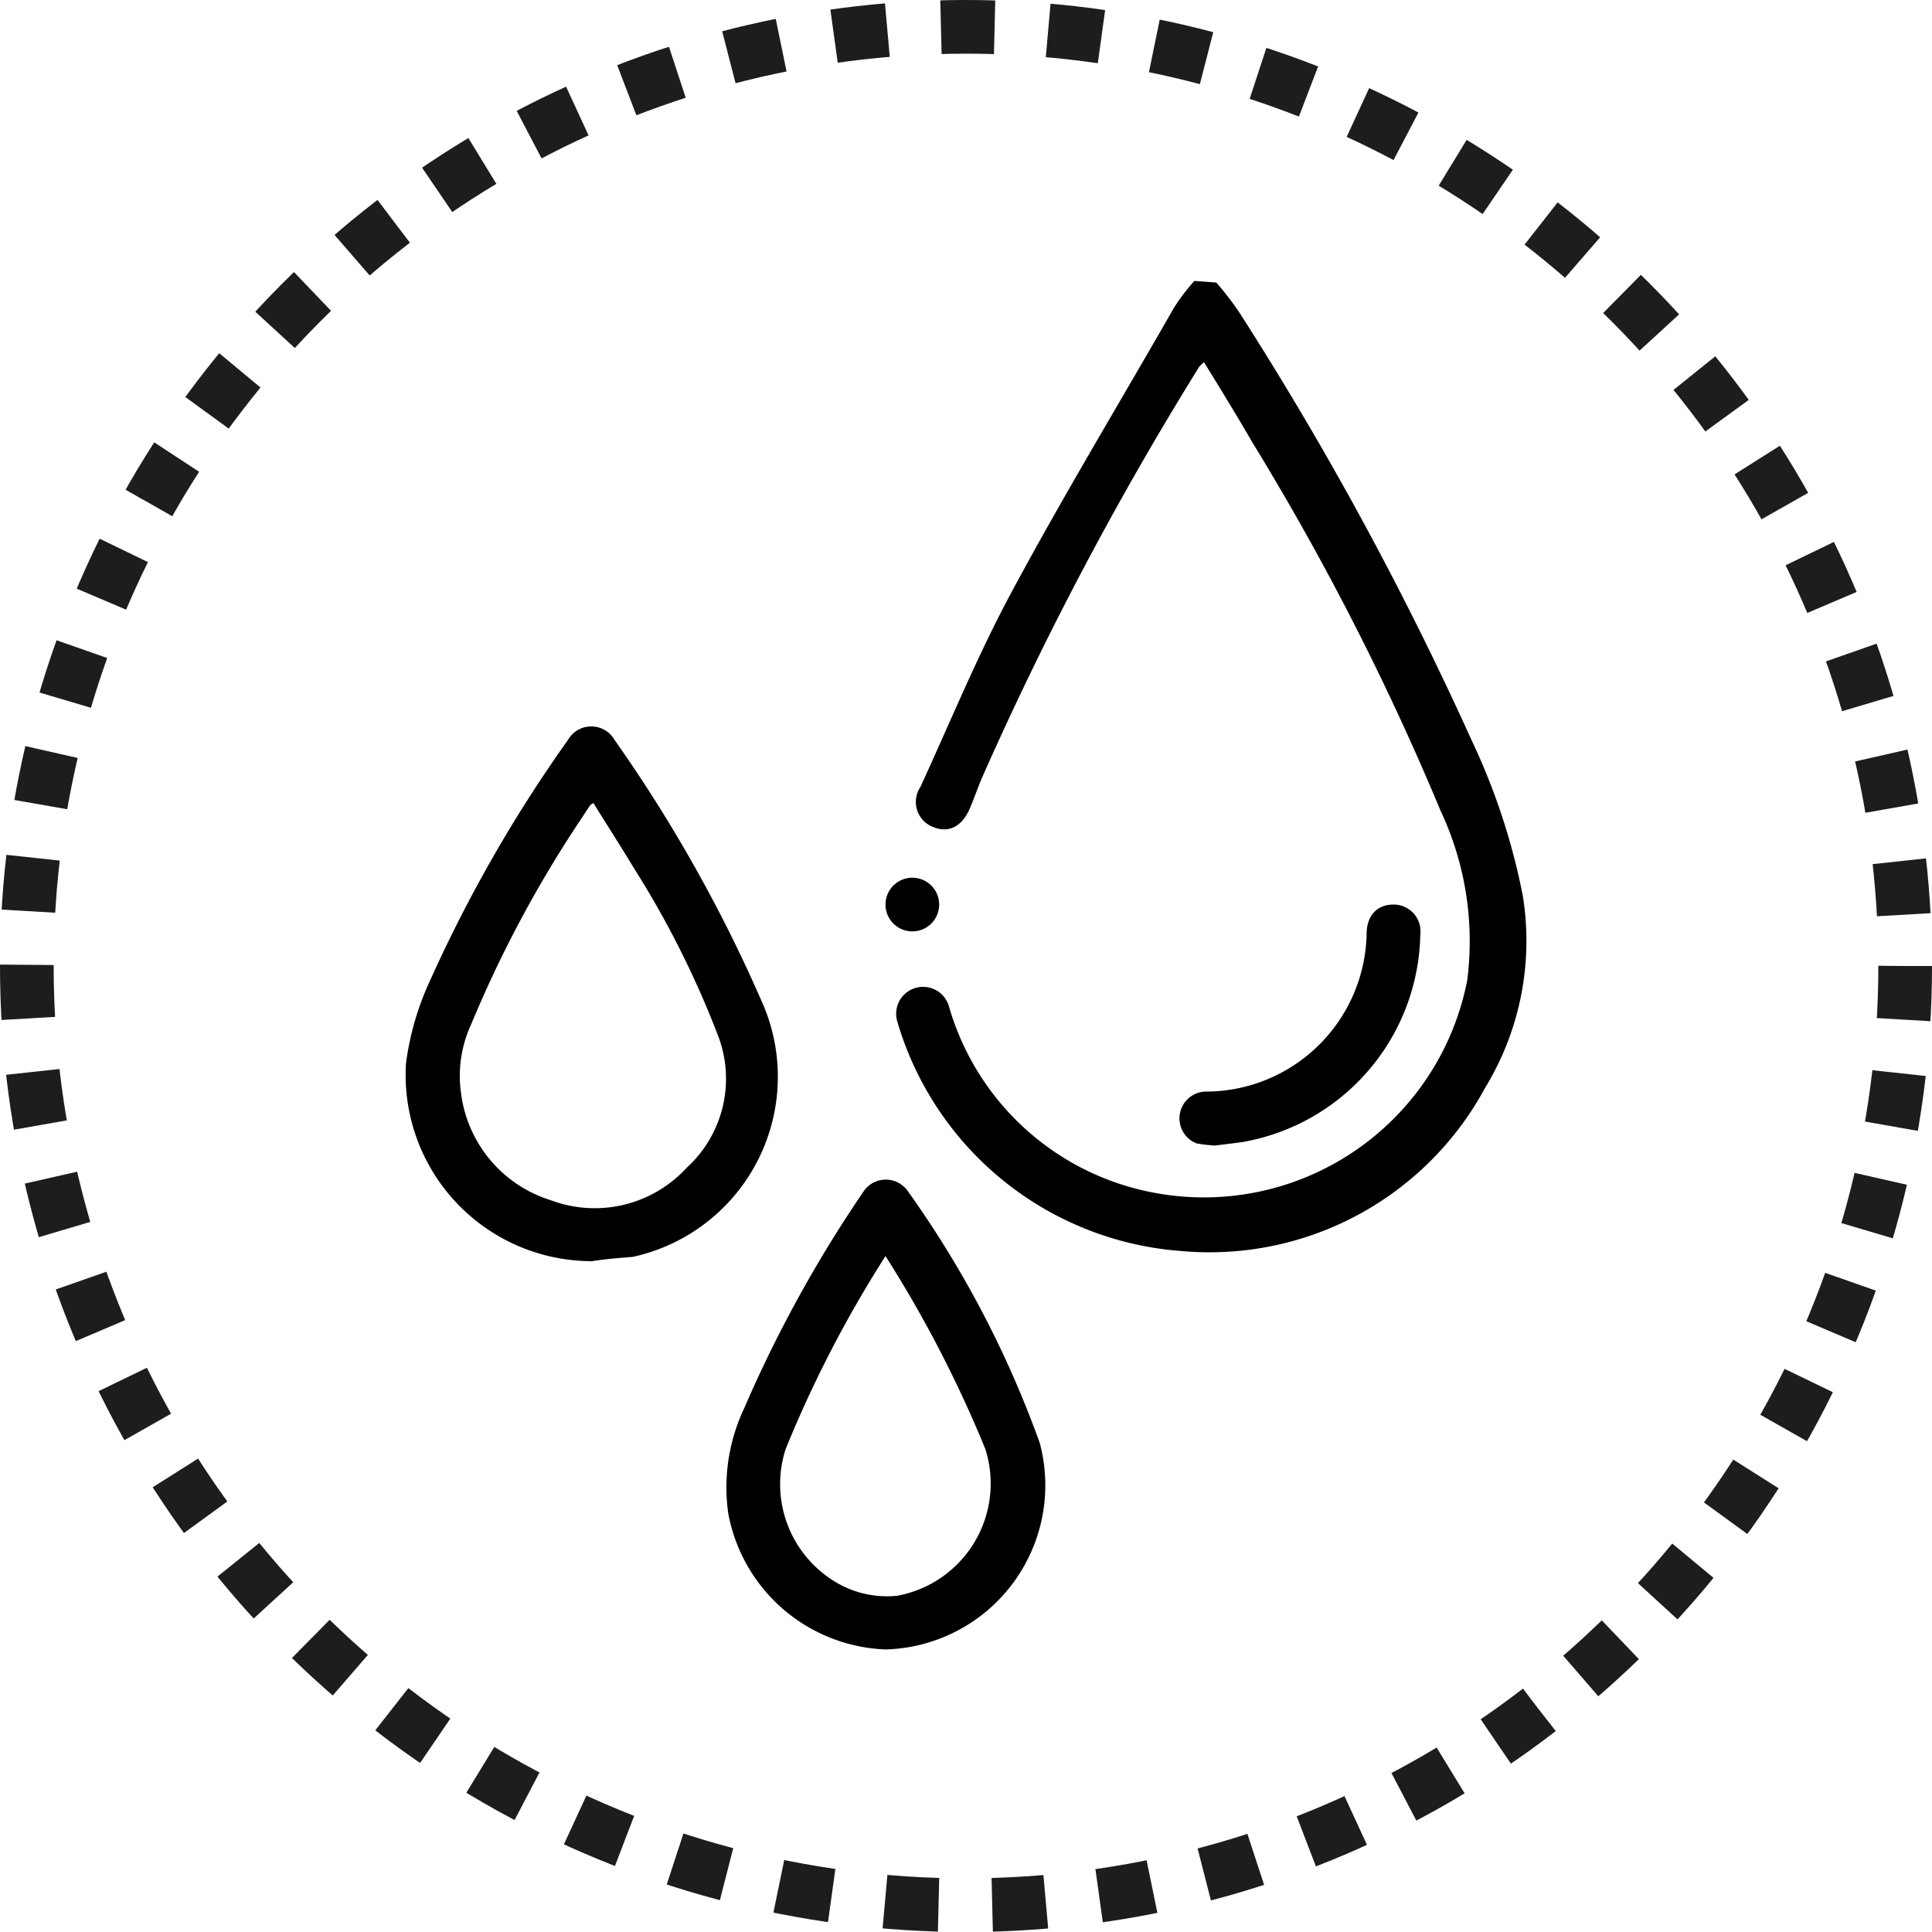 <svg xmlns="http://www.w3.org/2000/svg" viewBox="0 0 72 72"><defs><style>.cls-1{fill:none;stroke:#1d1d1b;stroke-miterlimit:10;stroke-width:2px;stroke-dasharray:2 2;}</style></defs><g id="Layer_2" data-name="Layer 2"><g id="Layer_1-2" data-name="Layer 1"><path d="M45.33,10.53a11.48,11.48,0,0,1,.86,1.12,124.73,124.73,0,0,1,8.64,15.91,24.53,24.53,0,0,1,1.92,5.82,10.52,10.52,0,0,1-1.41,7.17A11.67,11.67,0,0,1,44,46.62a11.94,11.94,0,0,1-10.56-8.55,1,1,0,1,1,1.92-.58,9.83,9.83,0,0,0,7.4,6.91,10,10,0,0,0,11.92-7.87,11.44,11.44,0,0,0-1-6.33,99.53,99.53,0,0,0-7-13.7c-.58-1-1.19-2-1.81-3a1.52,1.52,0,0,0-.18.17A124.22,124.22,0,0,0,36.59,29c-.15.35-.27.71-.42,1.06-.28.72-.79,1-1.37.77a1,1,0,0,1-.5-1.5c1.13-2.46,2.17-5,3.45-7.36,1.91-3.55,4-7,6-10.5a7.53,7.53,0,0,1,.76-1Z"/><path d="M22.06,47a6.94,6.94,0,0,1-6.93-7.37,10.6,10.6,0,0,1,.93-3.16,52.74,52.74,0,0,1,5.11-8.9,1,1,0,0,1,1.73,0,55.36,55.36,0,0,1,5.57,9.94,6.87,6.87,0,0,1-4.89,9.33C23.08,46.88,22.57,46.92,22.06,47Zm.05-17.07C22,30,22,30,22,30l-.49.74a44.44,44.44,0,0,0-3.95,7.43,4.58,4.58,0,0,0-.38,2.56,4.81,4.81,0,0,0,3.35,4,4.65,4.65,0,0,0,5.06-1.21,4.49,4.49,0,0,0,1.14-5,35.2,35.2,0,0,0-3.12-6.19C23.11,31.5,22.6,30.71,22.11,29.92Z"/><path d="M33,61.47a6.2,6.2,0,0,1-5.86-5.07,6.89,6.89,0,0,1,.59-3.91,48.32,48.32,0,0,1,4.44-8.07,1,1,0,0,1,1.64-.06,38.51,38.51,0,0,1,4.94,9.42A6.12,6.12,0,0,1,33,61.47Zm0-14.66A44.33,44.33,0,0,0,29.28,54a4.25,4.25,0,0,0,1.66,4.83,3.72,3.72,0,0,0,2.49.64A4.25,4.25,0,0,0,36.72,54,45.36,45.36,0,0,0,33,46.81Z"/><path d="M45.29,42.69a5.16,5.16,0,0,1-.7-.08A1,1,0,0,1,45,40.68a6,6,0,0,0,5.93-5.87c0-.7.4-1.1,1-1.1a1,1,0,0,1,1,1.13,8,8,0,0,1-6.68,7.73Z"/><path d="M34,34.71a1,1,0,1,1,1-1A1,1,0,0,1,34,34.71Z"/><circle class="cls-1" cx="36" cy="36" r="35"/></g></g></svg>